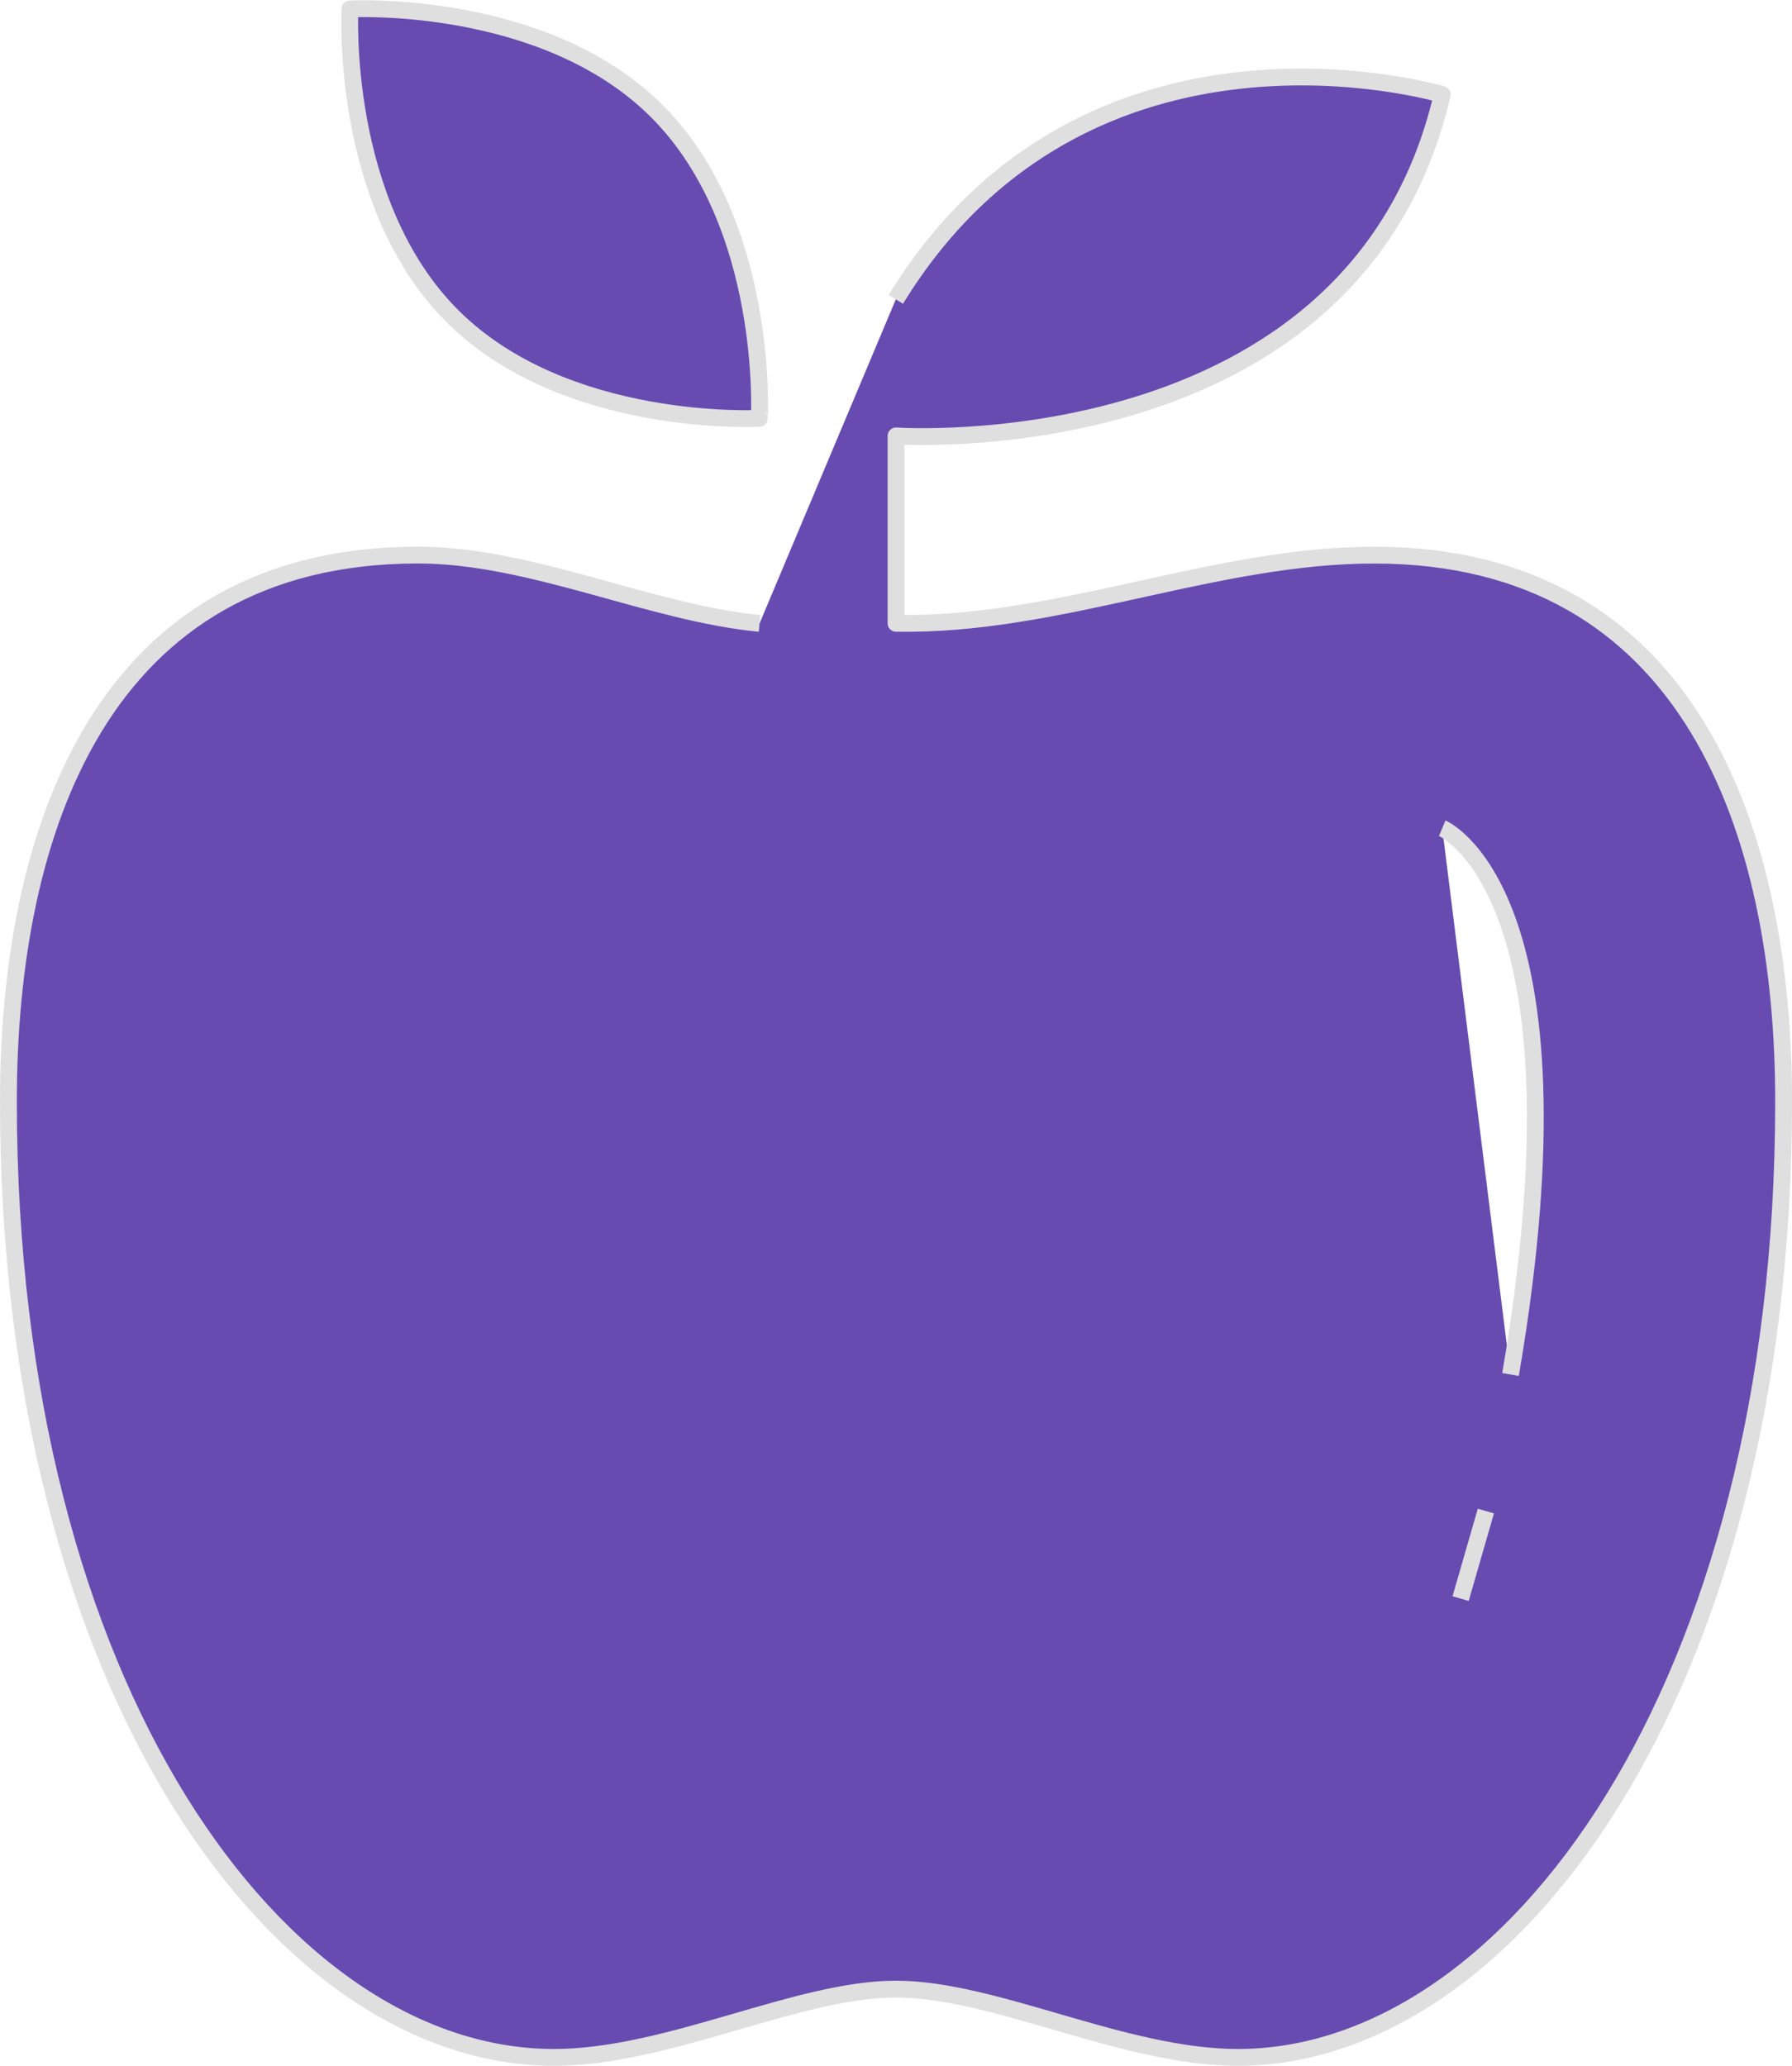 <?xml version="1.0" encoding="utf-8"?>
<svg width="76.705" height="88.414" viewBox="0 0 76.705 88.414" xmlns="http://www.w3.org/2000/svg">
  <defs>
    <style>.a{fill:none;stroke:#dfdfdf;stroke-linejoin:round;stroke-miterlimit:10;stroke-width:0.72px;}</style>
  </defs>
  <path class="a" d="M72.387,44.092s6.47,2.706,2.923,23.38m-2.136,9.592,1.081-3.747M43.167,35.324C38.5,34.88,33.377,32.4,28.549,32.4c-13.563,0-17.535,11.854-17.535,23.38C11.014,81.05,22.707,96.7,34.362,96.7c4.892,0,10.407-2.923,14.651-2.923H49c4.249,0,9.75,2.923,14.648,2.923C75.312,96.694,87,80.936,87,55.782c0-11.474-3.96-23.38-17.535-23.38-6.6,0-13.072,2.835-19.712,2.92l-.745,0V27.3s19.669,1.368,23.38-14.613c0,0-15.226-4.545-23.389,8.768M38.775,13.406c-4.84-4.84-13.143-4.381-13.143-4.381s-.459,8.306,4.381,13.143,13.143,4.381,13.143,4.381S43.615,18.245,38.775,13.406Z" transform="translate(-10.654 -8.643)" style="fill: rgb(103, 75, 177);"/>
</svg>